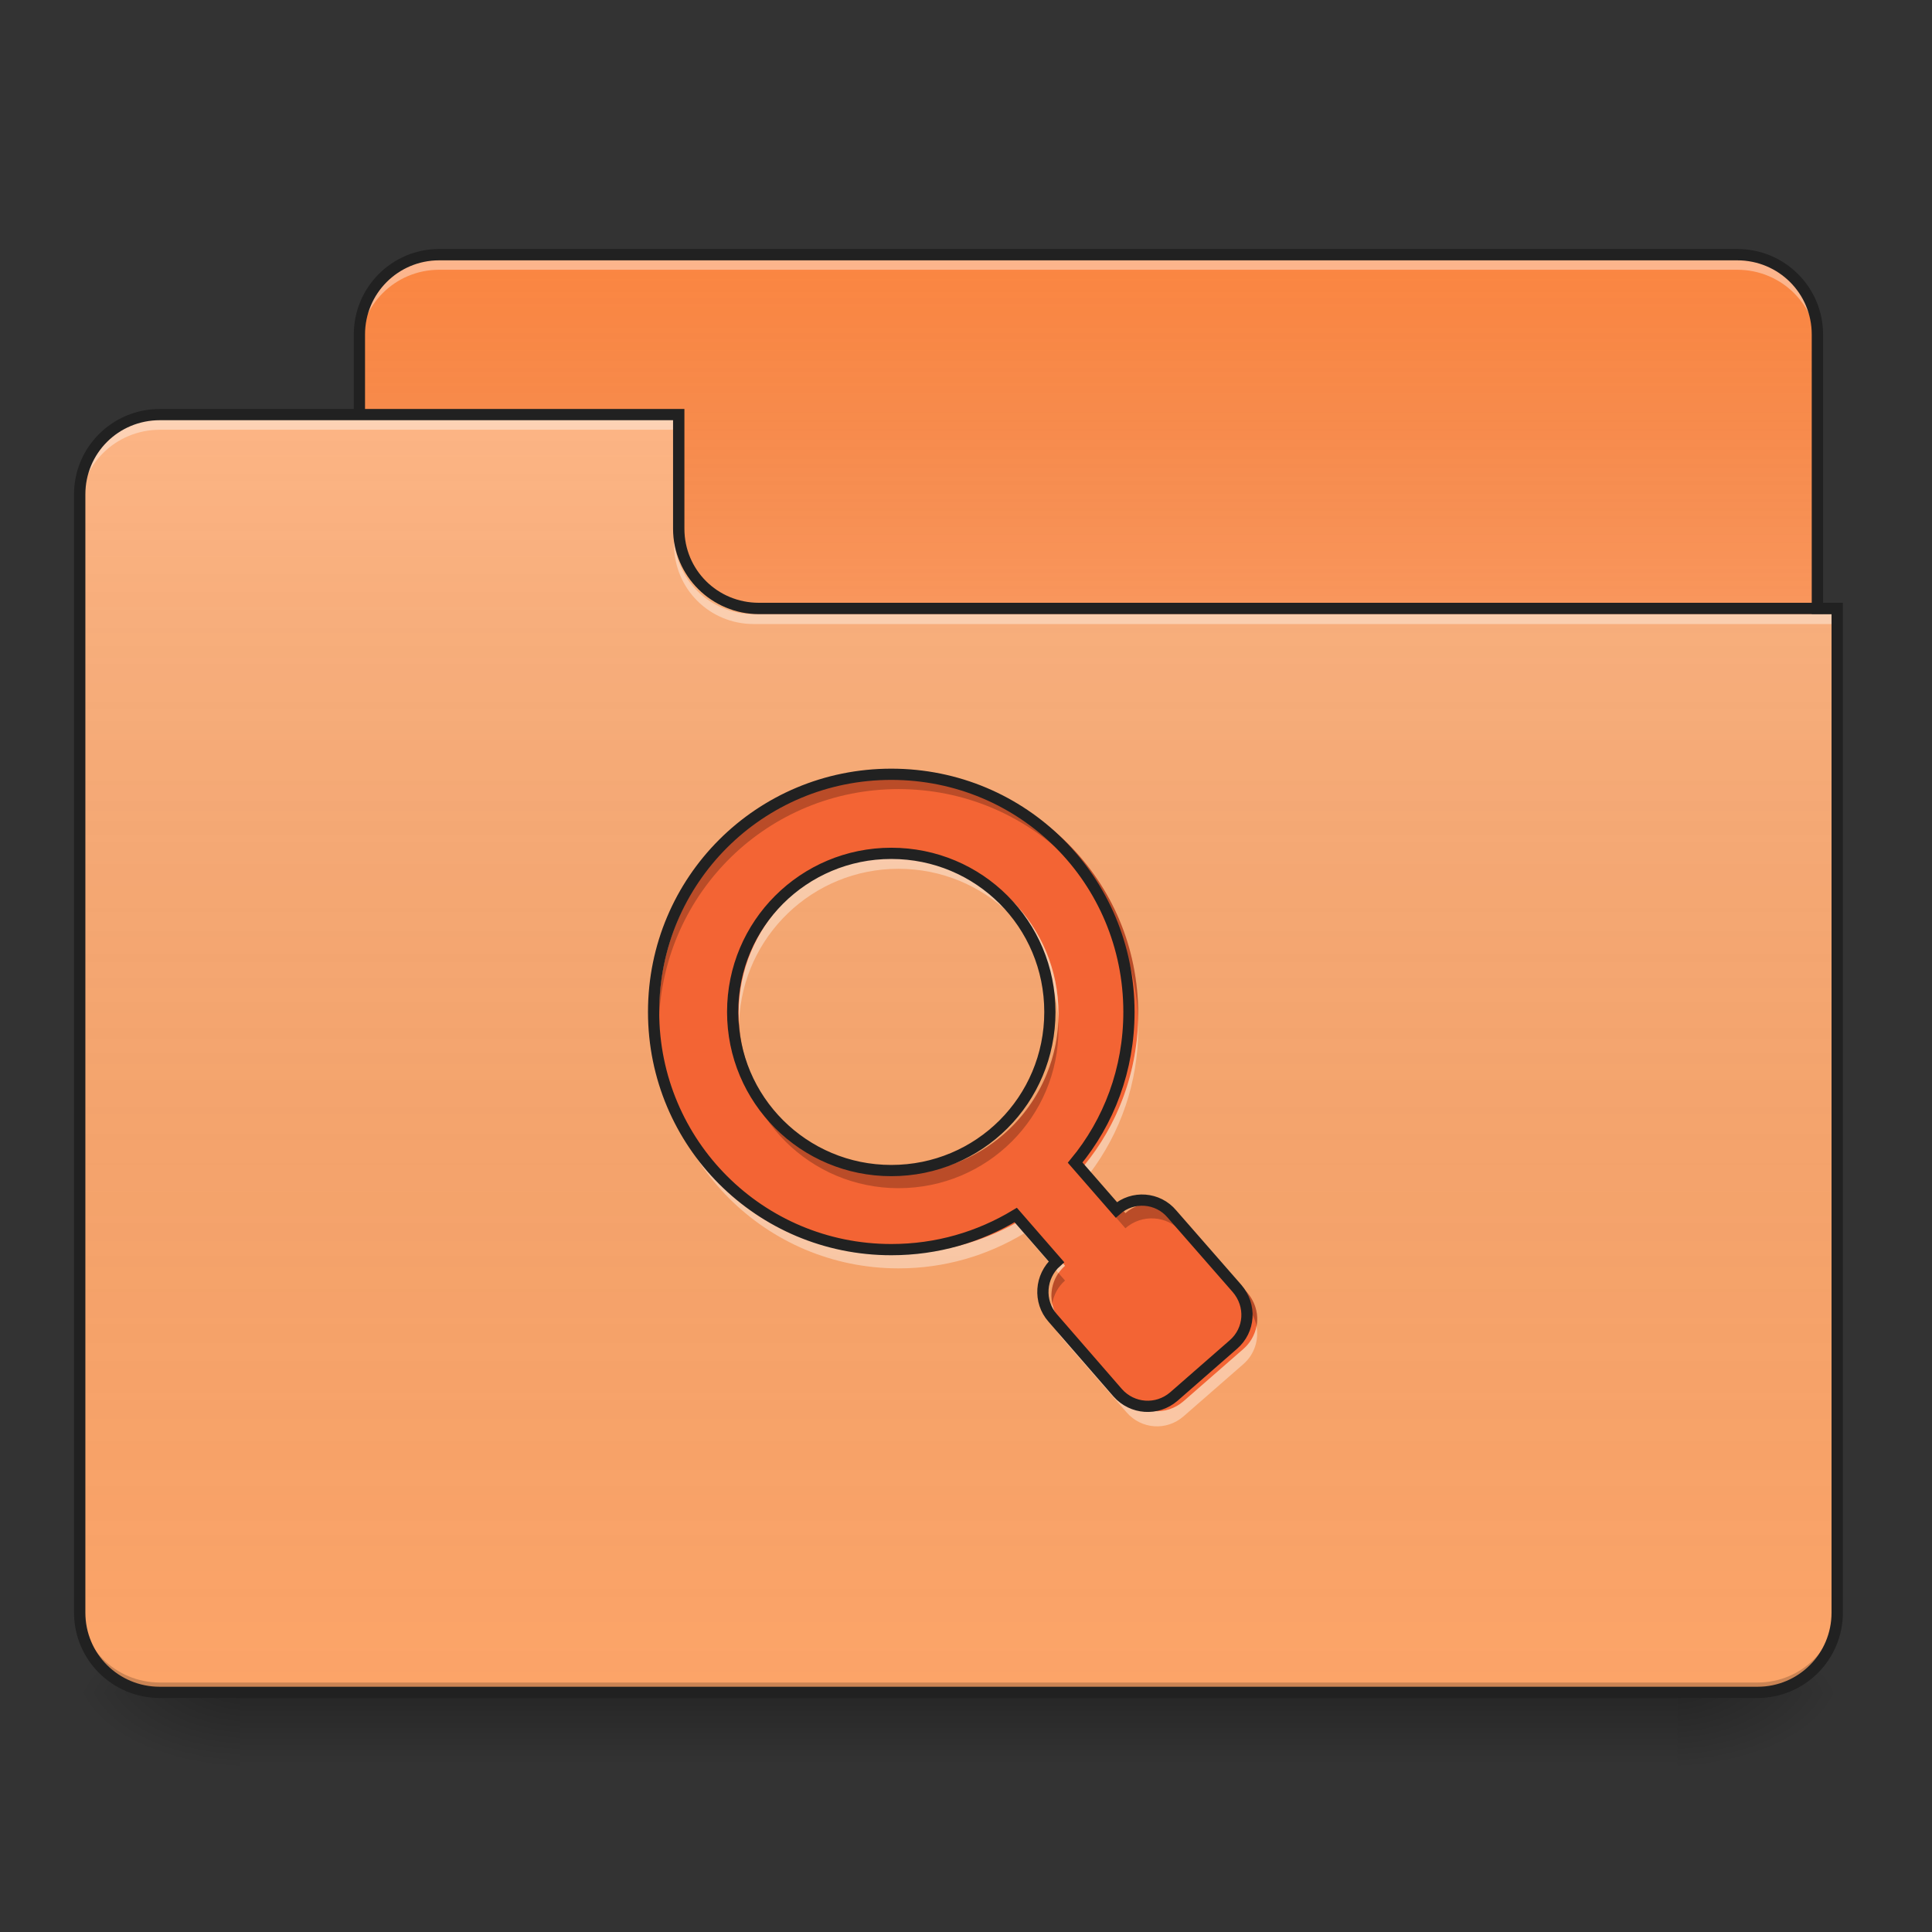 <?xml version="1.0" encoding="UTF-8"?>
<svg xmlns="http://www.w3.org/2000/svg" xmlns:xlink="http://www.w3.org/1999/xlink" width="16px" height="16px" viewBox="0 0 16 16" version="1.1">
<rect x="0" y="0" width="16" height="16" fill="#333333" stroke="none"/>
<defs>
<linearGradient id="linear0" gradientUnits="userSpaceOnUse" x1="254" y1="233.5" x2="254" y2="254.667" gradientTransform="matrix(0.031,0,0,0.031,-0,6.719)">
<stop offset="0" style="stop-color:rgb(0%,0%,0%);stop-opacity:0.275;"/>
<stop offset="1" style="stop-color:rgb(0%,0%,0%);stop-opacity:0;"/>
</linearGradient>
<radialGradient id="radial0" gradientUnits="userSpaceOnUse" cx="450.909" cy="189.579" fx="450.909" fy="189.579" r="21.167" gradientTransform="matrix(0,-0.039,-0.07,-0,27.058,31.798)">
<stop offset="0" style="stop-color:rgb(0%,0%,0%);stop-opacity:0.314;"/>
<stop offset="0.222" style="stop-color:rgb(0%,0%,0%);stop-opacity:0.275;"/>
<stop offset="1" style="stop-color:rgb(0%,0%,0%);stop-opacity:0;"/>
</radialGradient>
<radialGradient id="radial1" gradientUnits="userSpaceOnUse" cx="450.909" cy="189.579" fx="450.909" fy="189.579" r="21.167" gradientTransform="matrix(-0,0.039,0.07,0,-11.181,-3.764)">
<stop offset="0" style="stop-color:rgb(0%,0%,0%);stop-opacity:0.314;"/>
<stop offset="0.222" style="stop-color:rgb(0%,0%,0%);stop-opacity:0.275;"/>
<stop offset="1" style="stop-color:rgb(0%,0%,0%);stop-opacity:0;"/>
</radialGradient>
<radialGradient id="radial2" gradientUnits="userSpaceOnUse" cx="450.909" cy="189.579" fx="450.909" fy="189.579" r="21.167" gradientTransform="matrix(-0,-0.039,0.07,-0,-11.181,31.798)">
<stop offset="0" style="stop-color:rgb(0%,0%,0%);stop-opacity:0.314;"/>
<stop offset="0.222" style="stop-color:rgb(0%,0%,0%);stop-opacity:0.275;"/>
<stop offset="1" style="stop-color:rgb(0%,0%,0%);stop-opacity:0;"/>
</radialGradient>
<radialGradient id="radial3" gradientUnits="userSpaceOnUse" cx="450.909" cy="189.579" fx="450.909" fy="189.579" r="21.167" gradientTransform="matrix(0,0.039,-0.07,0,27.058,-3.764)">
<stop offset="0" style="stop-color:rgb(0%,0%,0%);stop-opacity:0.314;"/>
<stop offset="0.222" style="stop-color:rgb(0%,0%,0%);stop-opacity:0.275;"/>
<stop offset="1" style="stop-color:rgb(0%,0%,0%);stop-opacity:0;"/>
</radialGradient>
<linearGradient id="linear1" gradientUnits="userSpaceOnUse" x1="254" y1="-147.5" x2="254" y2="-31.083" gradientTransform="matrix(0.031,0,0,0.031,0,6.719)">
<stop offset="0" style="stop-color:rgb(64.314%,64.314%,64.314%);stop-opacity:0;"/>
<stop offset="1" style="stop-color:rgb(100%,100%,100%);stop-opacity:0.196;"/>
</linearGradient>
<linearGradient id="linear2" gradientUnits="userSpaceOnUse" x1="254" y1="233.5" x2="254" y2="-105.167" gradientTransform="matrix(0.031,0,0,0.031,-0,6.719)">
<stop offset="0" style="stop-color:rgb(34.51%,34.51%,34.51%);stop-opacity:0;"/>
<stop offset="1" style="stop-color:rgb(98.039%,98.039%,98.039%);stop-opacity:0.196;"/>
</linearGradient>
</defs>
<g id="surface1">
<path style=" stroke:none;fill-rule:nonzero;fill:url(#linear0);" d="M 1.984 14.016 L 13.891 14.016 L 13.891 14.68 L 1.984 14.68 Z M 1.984 14.016 "/>
<path style=" stroke:none;fill-rule:nonzero;fill:url(#radial0);" d="M 13.891 14.016 L 15.215 14.016 L 15.215 13.355 L 13.891 13.355 Z M 13.891 14.016 "/>
<path style=" stroke:none;fill-rule:nonzero;fill:url(#radial1);" d="M 1.984 14.016 L 0.66 14.016 L 0.66 14.68 L 1.984 14.68 Z M 1.984 14.016 "/>
<path style=" stroke:none;fill-rule:nonzero;fill:url(#radial2);" d="M 1.984 14.016 L 0.66 14.016 L 0.66 13.355 L 1.984 13.355 Z M 1.984 14.016 "/>
<path style=" stroke:none;fill-rule:nonzero;fill:url(#radial3);" d="M 13.891 14.016 L 15.215 14.016 L 15.215 14.68 L 13.891 14.68 Z M 13.891 14.016 "/>
<path style=" stroke:none;fill-rule:nonzero;fill:rgb(98.431%,52.549%,25.882%);fill-opacity:1;" d="M 3.637 2.109 L 14.387 2.109 C 14.754 2.109 15.051 2.406 15.051 2.77 L 15.051 5.25 C 15.051 5.617 14.754 5.914 14.387 5.914 L 3.637 5.914 C 3.273 5.914 2.977 5.617 2.977 5.25 L 2.977 2.77 C 2.977 2.406 3.273 2.109 3.637 2.109 Z M 3.637 2.109 "/>
<path style=" stroke:none;fill-rule:nonzero;fill:url(#linear1);" d="M 3.637 2.109 L 14.387 2.109 C 14.754 2.109 15.051 2.406 15.051 2.77 L 15.051 5.25 C 15.051 5.617 14.754 5.914 14.387 5.914 L 3.637 5.914 C 3.273 5.914 2.977 5.617 2.977 5.25 L 2.977 2.77 C 2.977 2.406 3.273 2.109 3.637 2.109 Z M 3.637 2.109 "/>
<path style=" stroke:none;fill-rule:nonzero;fill:rgb(100%,100%,100%);fill-opacity:0.392;" d="M 3.637 2.152 C 3.273 2.152 2.977 2.445 2.977 2.812 L 2.977 2.895 C 2.977 2.527 3.273 2.234 3.637 2.234 L 14.387 2.234 C 14.754 2.234 15.051 2.527 15.051 2.895 L 15.051 2.812 C 15.051 2.445 14.754 2.152 14.387 2.152 Z M 3.637 2.152 "/>
<path style=" stroke:none;fill-rule:nonzero;fill:rgb(12.941%,12.941%,12.941%);fill-opacity:1;" d="M 3.637 2.062 C 3.246 2.062 2.93 2.379 2.93 2.77 L 2.93 5.25 C 2.93 5.645 3.246 5.961 3.637 5.961 L 14.387 5.961 C 14.781 5.961 15.098 5.645 15.098 5.25 L 15.098 2.77 C 15.098 2.379 14.781 2.062 14.387 2.062 Z M 3.637 2.156 L 14.387 2.156 C 14.73 2.156 15.004 2.43 15.004 2.77 L 15.004 5.25 C 15.004 5.594 14.73 5.867 14.387 5.867 L 3.637 5.867 C 3.297 5.867 3.023 5.594 3.023 5.25 L 3.023 2.77 C 3.023 2.43 3.297 2.156 3.637 2.156 Z M 3.637 2.156 "/>
<path style=" stroke:none;fill-rule:nonzero;fill:rgb(98.824%,64.314%,40.784%);fill-opacity:1;" d="M 1.324 3.434 C 0.957 3.434 0.66 3.727 0.66 4.094 L 0.66 13.355 C 0.66 13.723 0.957 14.016 1.324 14.016 L 14.555 14.016 C 14.922 14.016 15.215 13.723 15.215 13.355 L 15.215 5.086 L 6.285 5.086 C 5.918 5.086 5.621 4.793 5.621 4.426 L 5.621 3.434 Z M 1.324 3.434 "/>
<path style=" stroke:none;fill-rule:nonzero;fill:url(#linear2);" d="M 1.324 3.434 C 0.957 3.434 0.66 3.727 0.66 4.094 L 0.66 13.355 C 0.66 13.723 0.957 14.016 1.324 14.016 L 14.555 14.016 C 14.922 14.016 15.215 13.723 15.215 13.355 L 15.215 5.086 L 6.285 5.086 C 5.918 5.086 5.621 4.793 5.621 4.426 L 5.621 3.434 Z M 1.324 3.434 "/>
<path style=" stroke:none;fill-rule:nonzero;fill:rgb(0%,0%,0%);fill-opacity:0.196;" d="M 1.324 14.016 C 0.957 14.016 0.66 13.723 0.66 13.355 L 0.66 13.273 C 0.66 13.641 0.957 13.934 1.324 13.934 L 14.555 13.934 C 14.922 13.934 15.215 13.641 15.215 13.273 L 15.215 13.355 C 15.215 13.723 14.922 14.016 14.555 14.016 Z M 1.324 14.016 "/>
<path style=" stroke:none;fill-rule:nonzero;fill:rgb(100%,100%,100%);fill-opacity:0.392;" d="M 1.324 3.473 C 0.957 3.473 0.66 3.77 0.66 4.137 L 0.66 4.219 C 0.66 3.852 0.957 3.559 1.324 3.559 L 5.621 3.559 L 5.621 3.473 Z M 1.324 3.473 "/>
<path style=" stroke:none;fill-rule:nonzero;fill:rgb(100%,100%,100%);fill-opacity:0.392;" d="M 6.242 5.168 C 5.875 5.168 5.582 4.875 5.582 4.508 L 5.582 4.426 C 5.582 4.793 5.875 5.086 6.242 5.086 L 15.215 5.086 L 15.215 5.168 Z M 6.242 5.168 "/>
<path style=" stroke:none;fill-rule:nonzero;fill:rgb(12.941%,12.941%,12.941%);fill-opacity:1;" d="M 1.324 3.387 C 0.93 3.387 0.613 3.703 0.613 4.094 L 0.613 13.355 C 0.613 13.746 0.93 14.062 1.324 14.062 L 14.555 14.062 C 14.945 14.062 15.262 13.746 15.262 13.355 L 15.262 4.992 L 6.285 4.992 C 5.941 4.992 5.668 4.719 5.668 4.379 L 5.668 3.387 Z M 1.324 3.48 L 5.574 3.48 L 5.574 4.379 C 5.574 4.77 5.895 5.086 6.285 5.086 L 15.168 5.086 L 15.168 13.355 C 15.168 13.695 14.895 13.969 14.555 13.969 L 1.324 13.969 C 0.98 13.969 0.707 13.695 0.707 13.355 L 0.707 4.094 C 0.707 3.754 0.98 3.48 1.324 3.48 Z M 1.324 3.48 "/>
<path style=" stroke:none;fill-rule:nonzero;fill:rgb(95.294%,39.216%,20.392%);fill-opacity:1;" d="M 7.441 6.41 C 6.344 6.41 5.457 7.293 5.457 8.395 C 5.457 9.492 6.344 10.379 7.441 10.379 C 7.824 10.379 8.176 10.273 8.48 10.09 L 8.82 10.48 C 8.684 10.602 8.668 10.812 8.789 10.949 L 9.332 11.574 C 9.453 11.711 9.66 11.727 9.801 11.605 L 10.297 11.172 C 10.438 11.051 10.449 10.844 10.328 10.703 L 9.785 10.082 C 9.668 9.941 9.457 9.926 9.32 10.047 L 8.977 9.652 C 9.258 9.312 9.426 8.875 9.426 8.395 C 9.426 7.293 8.543 6.41 7.441 6.41 Z M 7.441 7.07 C 8.176 7.07 8.766 7.66 8.766 8.395 C 8.766 9.129 8.176 9.719 7.441 9.719 C 6.711 9.719 6.117 9.129 6.117 8.395 C 6.117 7.66 6.711 7.07 7.441 7.07 Z M 7.441 7.07 "/>
<path style=" stroke:none;fill-rule:nonzero;fill:rgb(0%,0%,0%);fill-opacity:0.235;" d="M 7.441 6.41 C 6.344 6.41 5.457 7.293 5.457 8.395 C 5.457 8.414 5.457 8.434 5.457 8.457 C 5.492 7.387 6.363 6.535 7.441 6.535 C 8.52 6.535 9.395 7.387 9.426 8.457 C 9.426 8.434 9.426 8.414 9.426 8.395 C 9.426 7.293 8.543 6.41 7.441 6.41 Z M 6.121 8.457 C 6.121 8.477 6.117 8.496 6.117 8.52 C 6.117 9.25 6.711 9.84 7.441 9.84 C 8.176 9.84 8.766 9.25 8.766 8.52 C 8.766 8.496 8.766 8.477 8.766 8.457 C 8.73 9.16 8.152 9.719 7.441 9.719 C 6.73 9.719 6.152 9.16 6.121 8.457 Z M 9.027 9.715 C 9.012 9.734 8.996 9.758 8.977 9.777 L 9.32 10.172 C 9.457 10.051 9.668 10.066 9.785 10.203 L 10.328 10.828 C 10.371 10.875 10.395 10.926 10.406 10.984 C 10.426 10.887 10.398 10.785 10.328 10.703 L 9.785 10.082 C 9.668 9.941 9.457 9.926 9.32 10.047 Z M 8.766 10.543 C 8.715 10.617 8.695 10.707 8.715 10.793 C 8.727 10.723 8.762 10.656 8.82 10.605 Z M 8.766 10.543 "/>
<path style=" stroke:none;fill-rule:nonzero;fill:rgb(100%,100%,100%);fill-opacity:0.392;" d="M 7.441 7.07 C 6.711 7.07 6.117 7.66 6.117 8.395 C 6.117 8.414 6.121 8.438 6.121 8.457 C 6.152 7.754 6.73 7.195 7.441 7.195 C 8.152 7.195 8.73 7.754 8.766 8.457 C 8.766 8.438 8.766 8.414 8.766 8.395 C 8.766 7.66 8.176 7.07 7.441 7.07 Z M 9.426 8.457 C 9.41 8.91 9.246 9.328 8.977 9.656 L 9.027 9.715 C 9.277 9.383 9.426 8.969 9.426 8.52 C 9.426 8.5 9.426 8.477 9.426 8.457 Z M 5.457 8.457 C 5.457 8.477 5.457 8.5 5.457 8.52 C 5.457 9.617 6.344 10.504 7.441 10.504 C 7.824 10.504 8.176 10.398 8.48 10.215 L 8.766 10.543 C 8.781 10.523 8.801 10.5 8.82 10.484 L 8.48 10.09 C 8.176 10.273 7.824 10.379 7.441 10.379 C 6.363 10.379 5.492 9.527 5.457 8.457 Z M 8.715 10.793 C 8.695 10.891 8.719 10.992 8.789 11.074 L 9.332 11.699 C 9.453 11.836 9.66 11.852 9.801 11.73 L 10.297 11.297 C 10.391 11.215 10.426 11.094 10.406 10.984 C 10.391 11.055 10.355 11.121 10.297 11.172 L 9.801 11.605 C 9.66 11.727 9.453 11.711 9.332 11.574 L 8.789 10.949 C 8.75 10.902 8.723 10.852 8.715 10.793 Z M 8.715 10.793 "/>
<path style="fill:none;stroke-width:3;stroke-linecap:butt;stroke-linejoin:miter;stroke:rgb(12.941%,12.941%,12.941%);stroke-opacity:1;stroke-miterlimit:4;" d="M 238.102 -9.895 C 202.981 -9.895 174.608 18.353 174.608 53.599 C 174.608 88.721 202.981 117.093 238.102 117.093 C 250.351 117.093 261.6 113.719 271.349 107.844 L 282.223 120.343 C 277.848 124.218 277.349 130.967 281.223 135.342 L 298.596 155.34 C 302.471 159.714 309.095 160.214 313.595 156.34 L 329.469 142.466 C 333.968 138.591 334.343 131.967 330.468 127.467 L 313.095 107.594 C 309.345 103.095 302.596 102.595 298.222 106.469 L 287.223 93.846 C 296.222 82.972 301.596 68.973 301.596 53.599 C 301.596 18.353 273.349 -9.895 238.102 -9.895 Z M 238.102 11.228 C 261.6 11.228 280.473 30.102 280.473 53.599 C 280.473 77.097 261.6 95.97 238.102 95.97 C 214.729 95.97 195.731 77.097 195.731 53.599 C 195.731 30.102 214.729 11.228 238.102 11.228 Z M 238.102 11.228 " transform="matrix(0.031,0,0,0.031,0,6.719)"/>
</g>
</svg>
